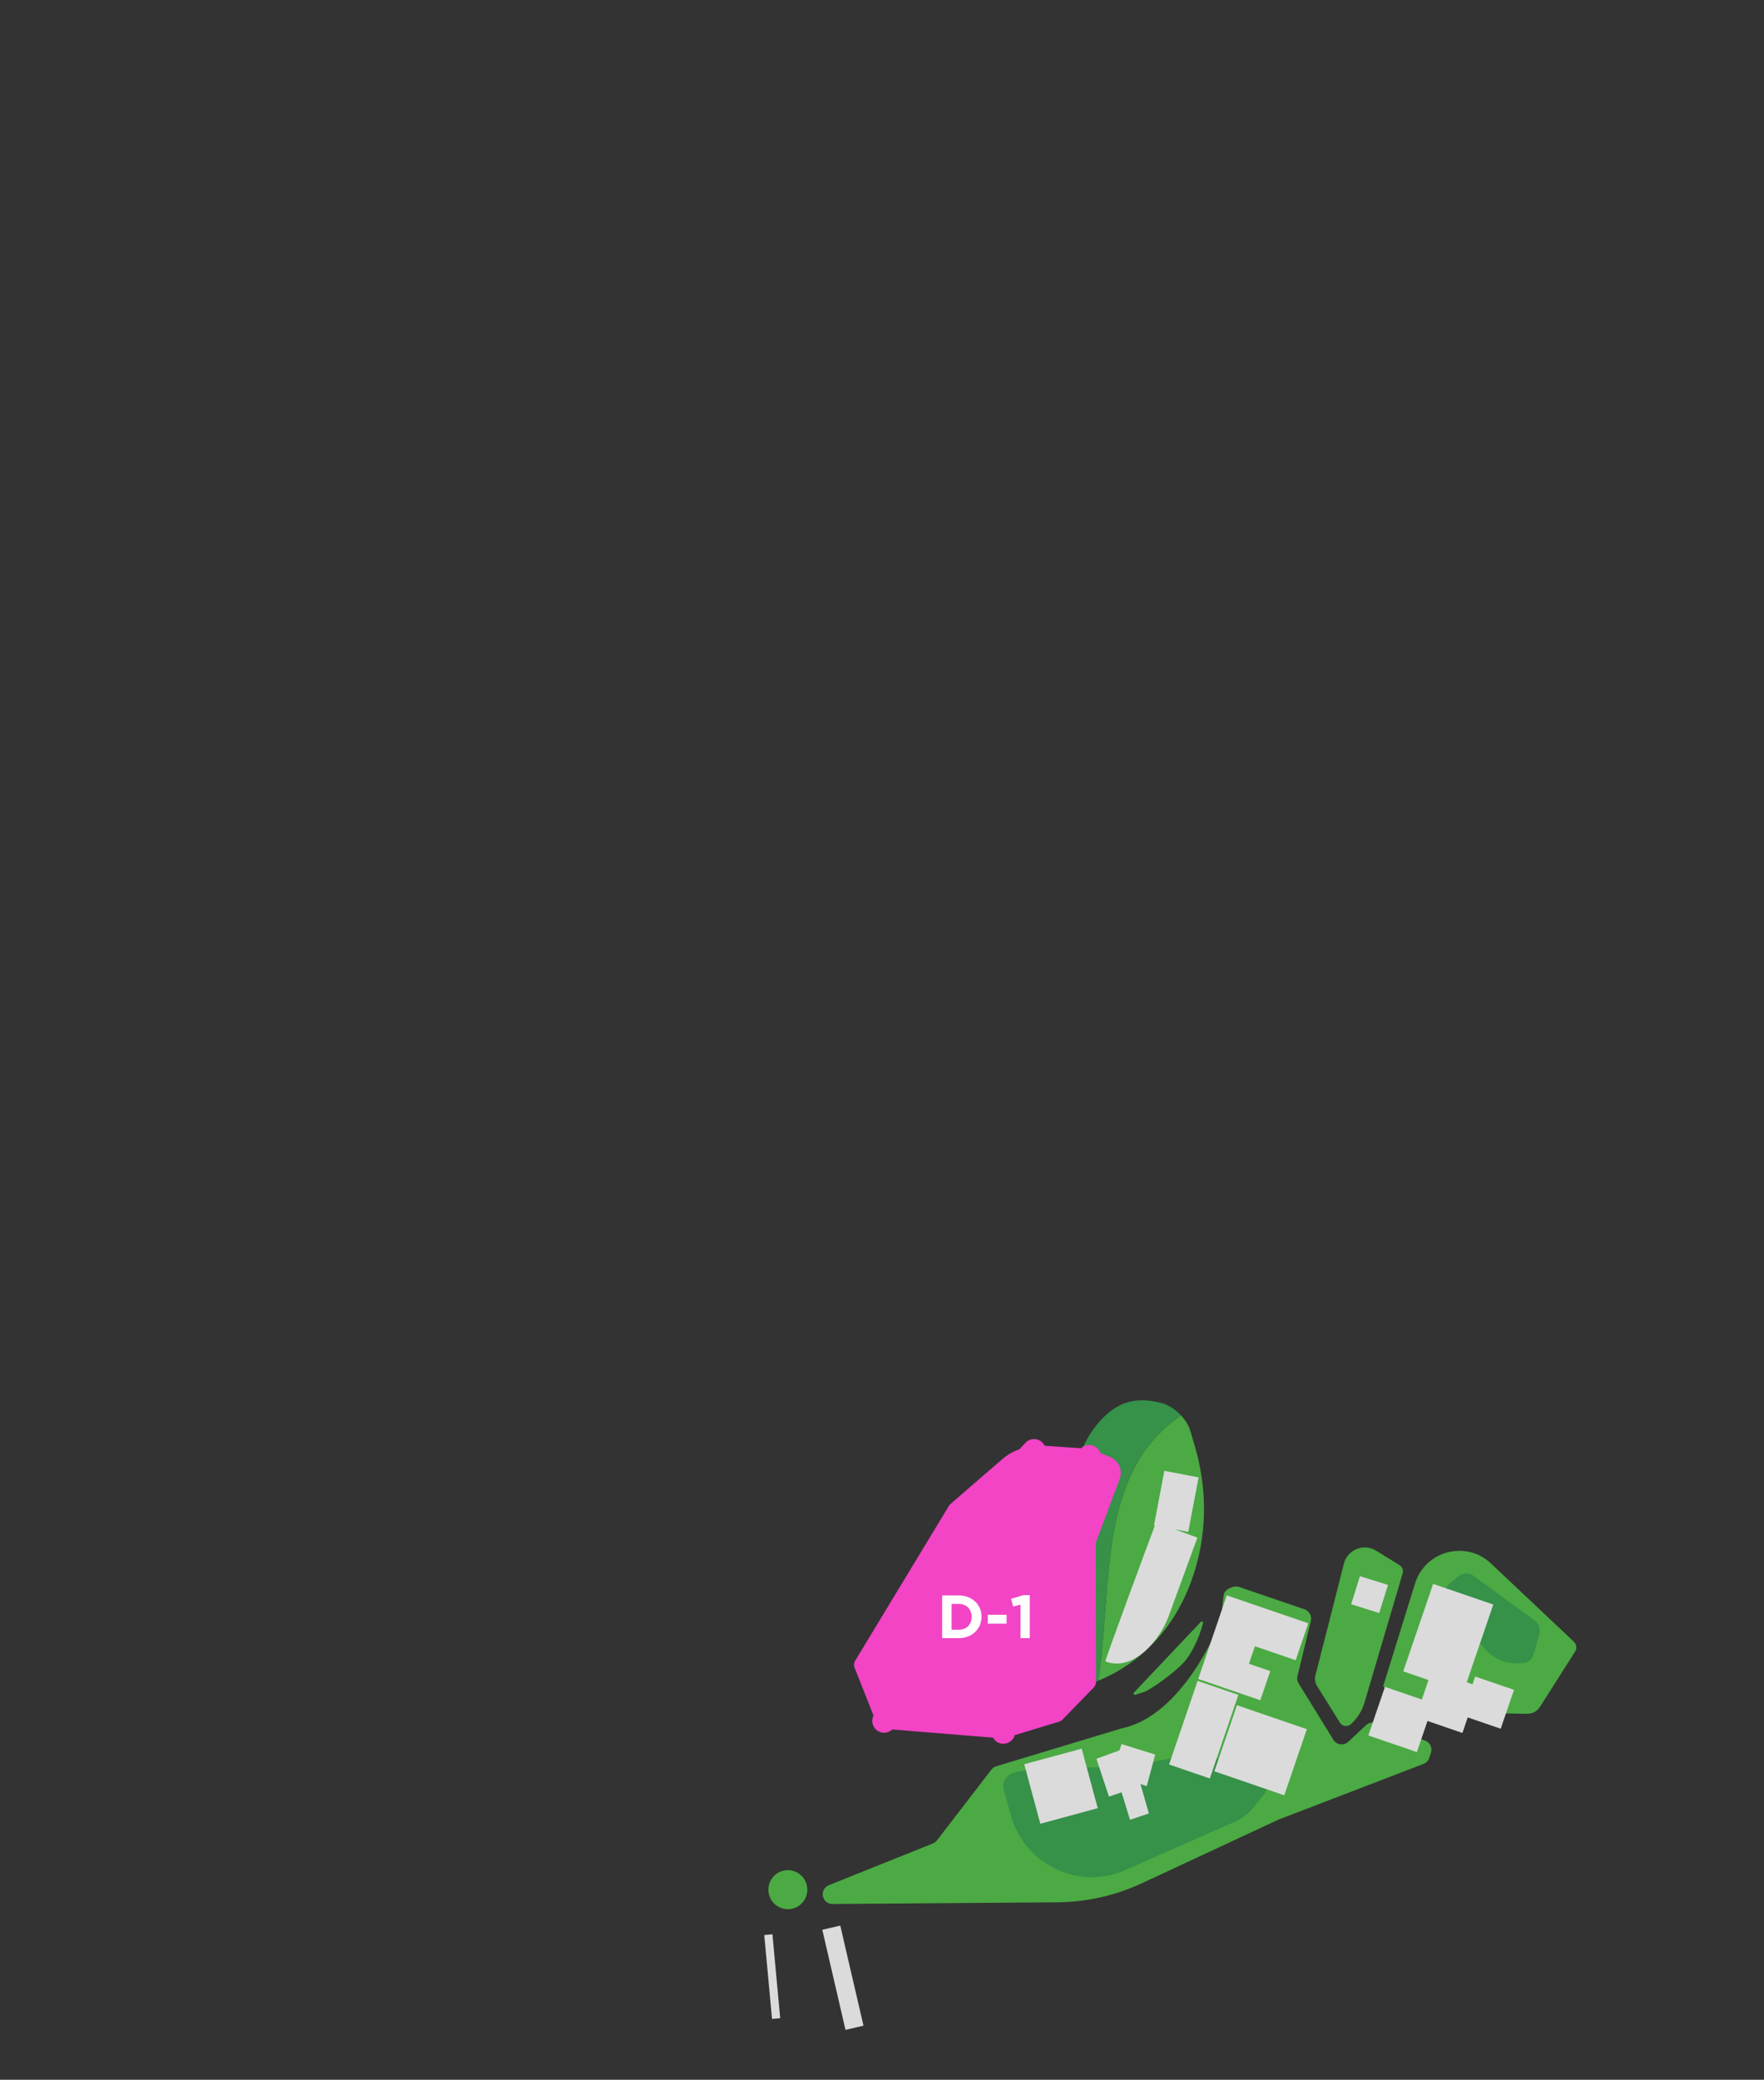 <svg width="347" height="409" viewBox="0 0 347 409" fill="none" xmlns="http://www.w3.org/2000/svg">
<rect x="0" y="0" width="347" height="409" fill="#333333" stroke="none"/>
<path d="M163.768 374.429L207.95 374.102C213.724 374.057 219.425 372.776 224.658 370.335L251.353 357.899C251.393 357.879 251.434 357.863 251.474 357.847L280.021 346.878C280.558 346.672 280.973 346.24 281.151 345.694L281.481 344.704C281.812 343.714 281.288 342.639 280.303 342.287L270.664 338.86C269.99 338.621 269.24 338.775 268.715 339.264L265.225 342.529C264.341 343.358 262.921 343.164 262.288 342.133L255.465 331.068C255.194 330.631 255.114 330.106 255.235 329.609L257.861 318.753C258.095 317.787 257.555 316.805 256.619 316.486L243.755 312.089C242.674 311.721 240.967 312.501 240.721 313.621L240.136 318.58C240.12 318.644 240.104 318.705 240.084 318.769C239.652 320.063 232.68 337.227 220.886 339.834C220.817 339.85 220.744 339.862 220.676 339.882L195.982 347.343C195.579 347.464 195.224 347.719 194.978 348.062L184.354 361.868C184.14 362.167 183.849 362.397 183.506 362.531L163.037 370.731C162.311 371.022 161.831 371.729 161.831 372.513C161.831 373.58 162.699 374.441 163.76 374.433L163.768 374.429Z" fill="#4BAA43"/>
<path d="M236.214 318.955L223.06 332.85C222.851 333.072 223.113 333.42 223.383 333.278L225.385 332.612C227.511 331.5 231.998 328.19 233.422 326.258C235.657 323.227 236.682 319.275 236.658 319.02C236.573 318.85 236.347 318.818 236.214 318.955Z" fill="#4BAA43"/>
<path d="M232.316 278.342C231.174 277.122 229.75 276.225 228.54 275.93C224.694 274.992 220.022 274.487 215.204 280.888C214.232 282.182 213.453 283.608 212.868 285.116L208.87 295.414C208.753 295.717 209.894 296.844 209.882 297.172L208.623 328.772C208.539 330.934 210.726 332.45 212.715 331.609C212.864 331.549 213.013 331.496 213.171 331.46C213.603 331.355 214.631 331.072 216.036 330.506C218.973 311.644 215.672 289.711 232.312 278.334L232.316 278.342Z" fill="#369149"/>
<path d="M264.357 307.526C262.594 314.514 259.665 325.951 258.753 329.504C258.575 330.203 258.688 330.938 259.072 331.549L263.571 338.755C264.059 339.539 265.152 339.664 265.806 339.009L266.104 338.71C267.186 337.627 267.981 336.285 268.416 334.814L275.917 309.417C276.103 308.795 275.845 308.124 275.292 307.781L270.688 304.943C268.251 303.44 265.059 304.737 264.357 307.518V307.526Z" fill="#4BAA43"/>
<path d="M272.092 331.597L278.358 311.394C280.356 304.96 288.393 302.842 293.288 307.461L309.597 322.851C310.133 323.357 310.234 324.169 309.839 324.791L302.927 335.671C302.382 336.532 301.426 337.045 300.409 337.029L277.031 336.653L272.092 331.593" fill="#4BAA43"/>
<path d="M235.06 284.481L234.164 281.434C233.83 280.298 233.148 279.235 232.317 278.342C215.677 289.719 218.977 311.652 216.04 330.514C221.091 328.481 230.989 322.766 235.205 308.302C237.469 300.53 237.344 292.253 235.06 284.485V284.481Z" fill="#4BAA43"/>
<path d="M154.98 375.456C157.097 375.456 158.813 373.737 158.813 371.616C158.813 369.496 157.097 367.777 154.98 367.777C152.863 367.777 151.147 369.496 151.147 371.616C151.147 373.737 152.863 375.456 154.98 375.456Z" fill="#4BAA43"/>
<path d="M204.129 347.63L199.541 348.596C198.012 348.919 197.064 350.451 197.459 351.962C197.854 353.474 198.359 355.284 198.891 357.143C200.275 361.981 203.774 365.926 208.406 367.866L208.515 367.91C212.606 369.624 217.222 369.579 221.281 367.793L242.92 358.255C244.393 357.608 245.68 356.606 246.677 355.345L248.759 352.702C249.945 351.198 249.259 348.972 247.435 348.394L236.533 344.946C236.101 344.809 235.645 344.785 235.201 344.865L221.2 347.521C221.031 347.553 220.861 347.569 220.692 347.569H204.69C204.5 347.569 204.31 347.589 204.125 347.63H204.129Z" fill="#369149"/>
<path d="M285.234 311.353L286.896 309.967C287.74 309.264 288.954 309.223 289.838 309.874L301.918 318.705C302.725 319.295 303.08 320.321 302.814 321.283L301.696 325.309C301.422 326.295 300.554 326.998 299.529 327.059L298.852 327.099C296.055 327.265 293.364 326.012 291.686 323.769L284.847 314.635C284.084 313.612 284.249 312.174 285.23 311.357L285.234 311.353Z" fill="#369149"/>
<path d="M215.677 345.876L220.216 344.223L220.627 342.982L227.236 345.047L225.582 351.251L224.343 350.839L225.998 356.63L222.282 357.871L220.631 352.463L218.15 353.32L215.677 345.876Z" fill="#DBDBDB"/>
<path d="M273.035 311.689L267.517 309.958L265.789 315.485L271.307 317.215L273.035 311.689Z" fill="#DBDBDB"/>
<path d="M212.778 343.886L201.483 346.947L204.644 358.651L215.939 355.59L212.778 343.886Z" fill="#DBDBDB"/>
<path d="M243.604 333.304L235.587 330.556L229.97 346.998L237.986 349.746L243.604 333.304Z" fill="#DBDBDB"/>
<path d="M254.872 326.493L257.357 319.23L249.34 316.482L241.322 313.734L238.841 321L237.663 324.44L235.706 330.175L243.719 332.923L247.919 334.362L249.88 328.627L245.68 327.188L246.858 323.745L254.872 326.493Z" fill="#DBDBDB"/>
<path d="M257.073 340.052L243.329 335.341L238.888 348.342L252.631 353.053L257.073 340.052Z" fill="#DBDBDB"/>
<path d="M297.823 332.317L290.189 329.698L289.664 331.225L288.518 330.833L293.748 315.54L281.913 311.483L276.034 328.687L280.997 330.389L279.69 334.216L272.435 331.727L269.171 341.289L278.714 344.558L280.804 338.439L287.675 340.796L288.72 337.736L295.208 339.963L297.823 332.317Z" fill="#DBDBDB"/>
<path d="M233.745 301.249L235.782 290.531L229.044 289.246L227.006 299.964L227.176 299.997C225.715 303.917 217.541 325.891 217.448 326.735C222.935 328.821 228.168 322.552 229.883 317.84L235.544 302.377L231.078 300.744L233.745 301.254V301.249Z" fill="#DBDBDB"/>
<path d="M165.293 378.678L161.756 379.501L166.321 399.184L169.858 398.361L165.293 378.678Z" fill="#DBDBDB"/>
<path d="M151.947 380.39L150.34 380.539L151.868 397.038L153.475 396.889L151.947 380.39Z" fill="#DBDBDB"/>
<path d="M197.378 342.923C197.192 342.923 197.007 342.899 196.825 342.859C196.224 342.713 195.715 342.337 195.393 341.808C195.377 341.78 195.36 341.751 195.344 341.723L175.509 340.11C175.085 340.515 174.516 340.753 173.907 340.753C173.588 340.753 173.281 340.688 172.987 340.563C172.414 340.317 171.974 339.86 171.748 339.282C171.518 338.704 171.53 338.074 171.776 337.504L171.829 337.382L168.109 327.962C167.931 327.509 167.972 327.004 168.226 326.588L186.657 296.143C186.742 296.006 186.847 295.88 186.968 295.775L197.224 286.892C198.116 286.12 199.129 285.522 200.239 285.114L200.529 285.009L201.719 283.736C202.159 283.267 202.776 283 203.414 283C204.007 283 204.568 283.222 205 283.626C205.214 283.829 205.383 284.063 205.504 284.318L212.65 284.803C213.074 284.398 213.646 284.16 214.248 284.16C214.599 284.16 214.95 284.241 215.264 284.394C215.845 284.677 216.257 285.17 216.451 285.736L218.379 286.532C220.082 287.235 220.909 289.139 220.26 290.869L215.551 303.402L215.603 330.75C215.603 331.155 215.446 331.547 215.164 331.833L209.006 338.167C208.825 338.352 208.595 338.494 208.345 338.571L199.605 341.226C199.323 342.228 198.415 342.923 197.37 342.923H197.378Z" fill="#F244C5"/>
<path d="M193.074 317.953C193.074 318.545 192.966 319.097 192.75 319.609C192.534 320.121 192.226 320.565 191.826 320.941C191.434 321.317 190.962 321.613 190.41 321.829C189.866 322.045 189.266 322.153 188.61 322.153H185.334V313.753H188.61C189.266 313.753 189.866 313.861 190.41 314.077C190.962 314.285 191.434 314.577 191.826 314.953C192.226 315.329 192.534 315.773 192.75 316.285C192.966 316.789 193.074 317.337 193.074 317.929V317.953ZM191.142 317.977V317.953C191.142 317.585 191.078 317.245 190.95 316.933C190.83 316.621 190.658 316.353 190.434 316.129C190.218 315.905 189.954 315.733 189.642 315.613C189.33 315.485 188.986 315.421 188.61 315.421H187.182V320.485H188.61C188.986 320.485 189.33 320.425 189.642 320.305C189.954 320.185 190.218 320.013 190.434 319.789C190.658 319.565 190.83 319.301 190.95 318.997C191.078 318.693 191.142 318.353 191.142 317.977ZM198.009 319.309H194.313V317.557H198.009V319.309ZM198.899 314.413L201.311 313.693H202.571V322.153H200.747V315.565L199.283 315.925L198.899 314.413Z" fill="white"/>
</svg>
